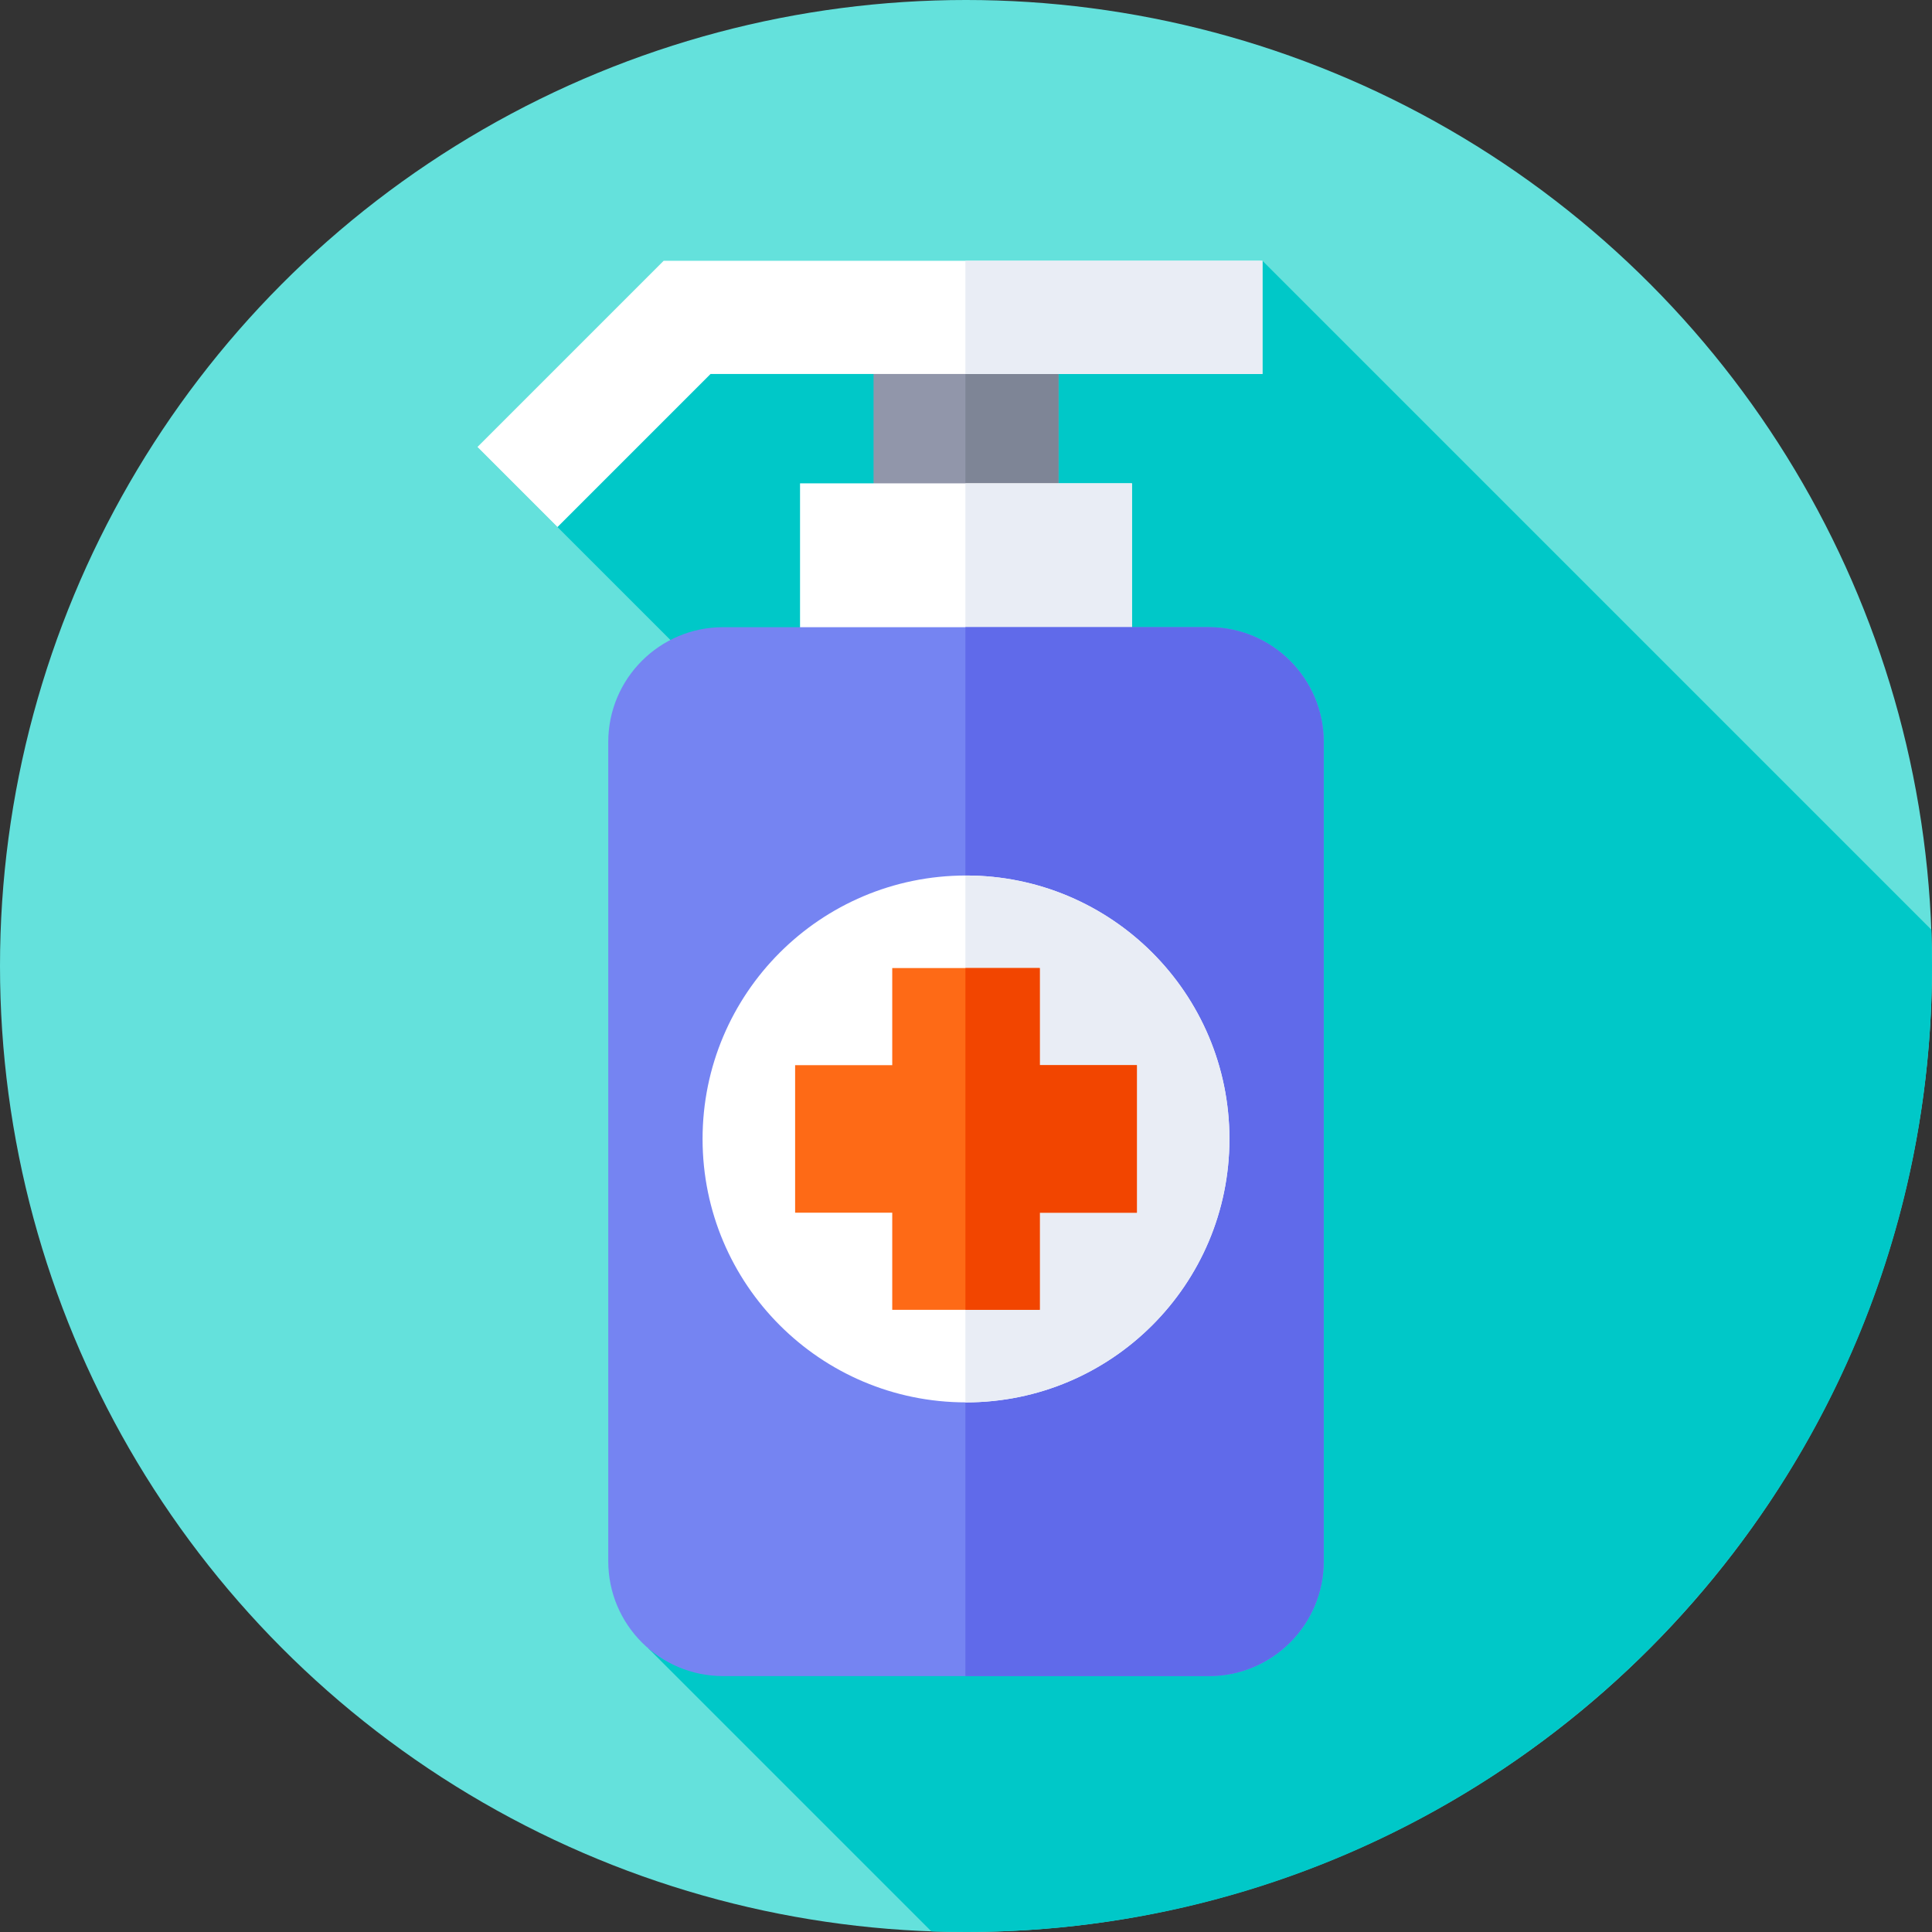 <svg id="Capa_1" enable-background="new 0 0 512 512" height="512" viewBox="0 0 512 512" width="512" xmlns="http://www.w3.org/2000/svg"><rect x="0" y="0" width="512" height="512" fill="#333333" stroke="none"/><g><g><g><g><g><g><g><g><circle cx="256" cy="256" fill="#64e1dc" r="256"/></g></g></g></g></g></g></g><path d="m512 256c0-3.223-.06-6.432-.178-9.626l-177.264-177.265-142.895 17.867-65.141 31.486 188.625 188.625-143.281 129.793 74.959 74.959c3.045.107 6.104.161 9.175.161 141.385 0 256-114.615 256-256z" fill="#00c8c8"/><g><path d="m231.5 84.109h49v65.484h-49z" fill="#9196aa"/></g><g><path d="m255.844 84.109h24.656v65.484h-24.656z" fill="#7e8596"/></g><g><path d="m212.018 128.091h87.964v76.235h-87.964z" fill="#fff"/></g><g><path d="m255.844 128.091h44.138v76.235h-44.138z" fill="#e9edf5"/></g><g><path d="m147.735 139.675-21.213-21.213 49.353-49.353h158.683v30h-146.257z" fill="#fff"/></g><g><path d="m255.844 69.109h78.713v30h-78.713z" fill="#e9edf5"/></g><g><path d="m320.368 444.181h-128.736c-16.81 0-30.437-13.627-30.437-30.437v-217.098c0-16.81 13.627-30.437 30.437-30.437h128.735c16.81 0 30.438 13.627 30.438 30.437v217.097c0 16.811-13.627 30.438-30.437 30.438z" fill="#7584f2"/></g><g><path d="m320.368 166.209h-64.523v277.972h64.523c16.81 0 30.438-13.627 30.438-30.437v-217.098c-.001-16.81-13.628-30.437-30.438-30.437z" fill="#606aea"/></g><g><circle cx="256" cy="301.831" fill="#fff" r="69.812"/></g><g><path d="m256 232.018c-.052 0-.104.004-.156.004v139.617c.052 0 .104.004.156.004 38.556 0 69.813-31.256 69.813-69.812s-31.257-69.813-69.813-69.813z" fill="#e9edf5"/></g><g><path d="m301.285 321.378v-39.095h-25.738v-25.737h-39.094v25.737h-25.738v39.095h25.738v25.738h39.094v-25.738z" fill="#fe6a16"/><path d="m301.285 321.378v-39.095h-25.738v-25.737h-19.703v90.57h19.703v-25.738z" fill="#f24500"/></g></g></svg>